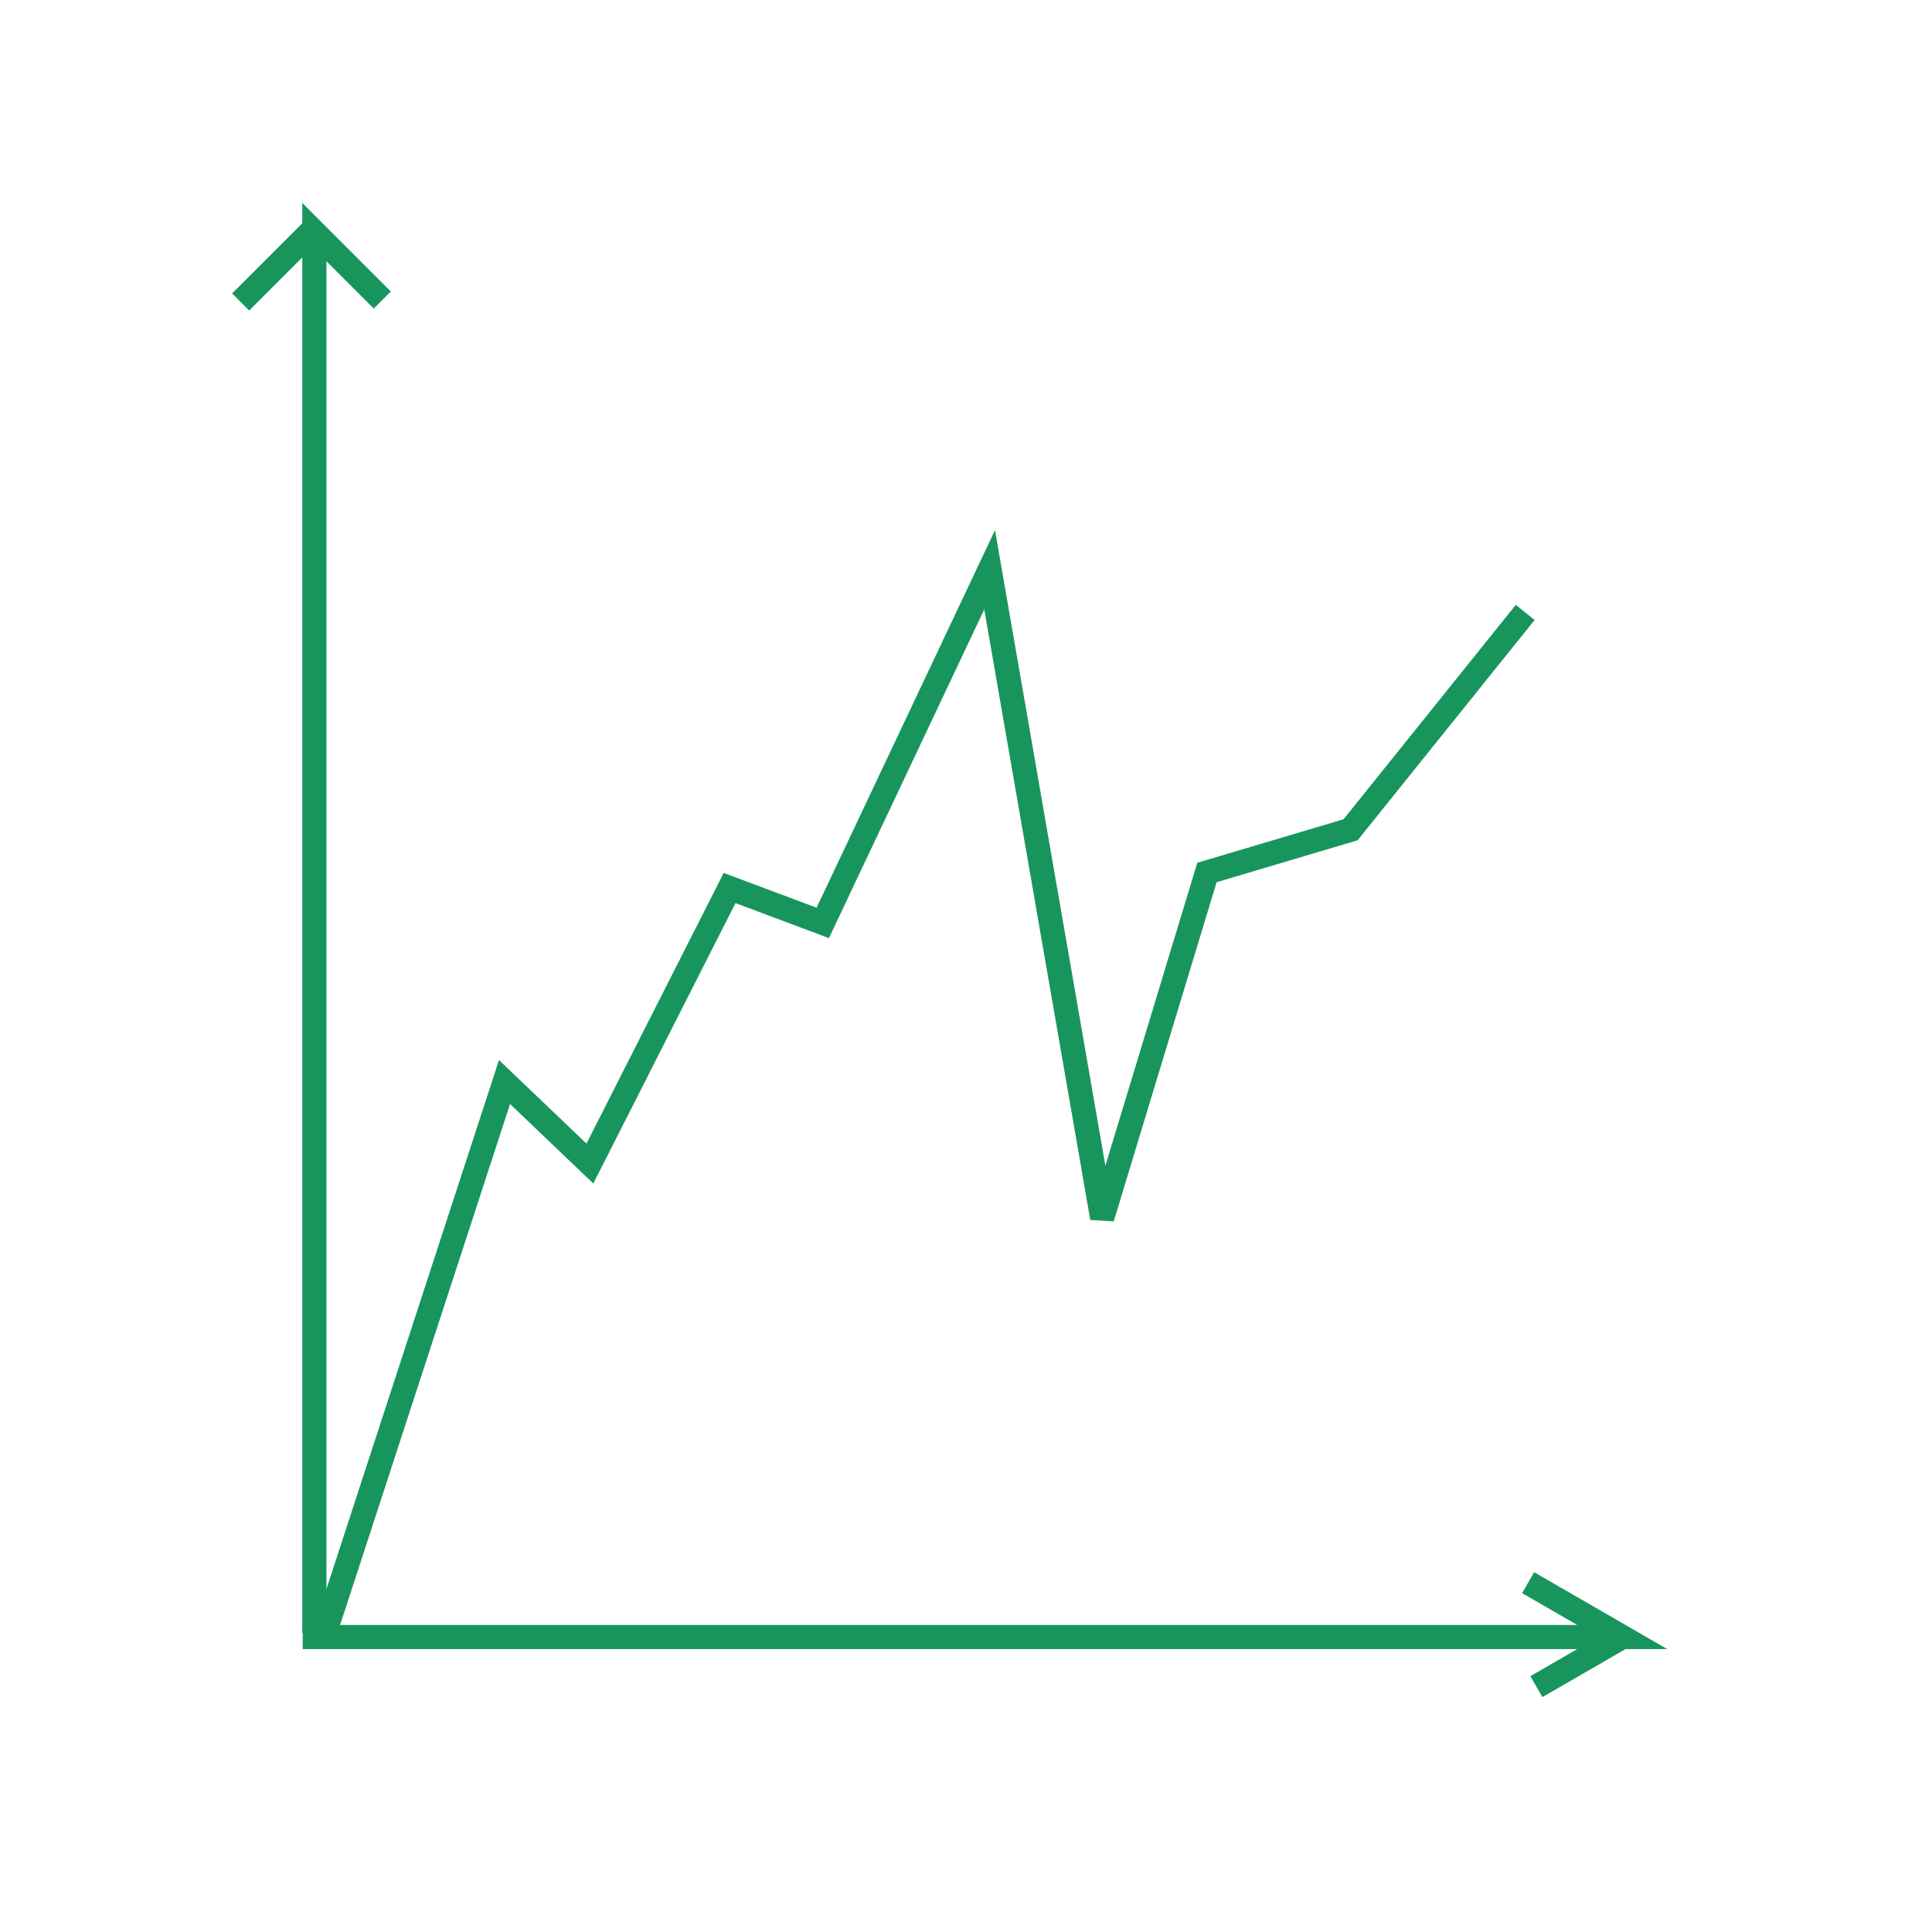 <?xml version="1.0" encoding="UTF-8" standalone="no"?>
<!-- Created with Inkscape (http://www.inkscape.org/) -->

<svg
   xmlns:dc="http://purl.org/dc/elements/1.1/"
   xmlns:cc="http://creativecommons.org/ns#"
   xmlns:rdf="http://www.w3.org/1999/02/22-rdf-syntax-ns#"
   xmlns:svg="http://www.w3.org/2000/svg"
   xmlns="http://www.w3.org/2000/svg"
   xmlns:sodipodi="http://sodipodi.sourceforge.net/DTD/sodipodi-0.dtd"
   xmlns:inkscape="http://www.inkscape.org/namespaces/inkscape"
   width="64px"
   height="64px"
   id="svg6292"
   version="1.1"
   inkscape:version="0.48.2 r9819"
   inkscape:export-filename="D:\MySmartHome_Git\AndroidStudio\Bilder\statistics_dark.png"
   inkscape:export-xdpi="90"
   inkscape:export-ydpi="90"
   sodipodi:docname="statistics_dark.svg">
  <defs
     id="defs6294" />
  <sodipodi:namedview
     id="base"
     pagecolor="#ffffff"
     bordercolor="#666666"
     borderopacity="1.0"
     inkscape:pageopacity="0.0"
     inkscape:pageshadow="2"
     inkscape:zoom="7.7781746"
     inkscape:cx="-5.1621675"
     inkscape:cy="24.593513"
     inkscape:current-layer="layer1"
     showgrid="true"
     inkscape:document-units="px"
     inkscape:grid-bbox="true"
     inkscape:window-width="1536"
     inkscape:window-height="801"
     inkscape:window-x="-8"
     inkscape:window-y="-8"
     inkscape:window-maximized="1" />
  <g
     id="layer1"
     inkscape:label="Layer 1"
     inkscape:groupmode="layer">
    <path
       style="fill:none;stroke:#18955d;stroke-width:0.8;stroke-linecap:butt;stroke-linejoin:miter;stroke-opacity:1;stroke-miterlimit:4;stroke-dasharray:none;opacity:1"
       d="m 10.028,54.229 43.712,0 -3.119,-1.801 3.119,1.801 -2.845,1.643"
       id="path6300"
       inkscape:connector-curvature="0" />
    <path
       style="fill:none;stroke:#18955d;stroke-width:0.8;stroke-linecap:butt;stroke-linejoin:miter;stroke-opacity:1;stroke-miterlimit:4;stroke-dasharray:none;opacity:1"
       d="m 10.414,54.101 0,-46.412 2.25,2.25 -2.314,-2.314 -2.378,2.378"
       id="path6810"
       inkscape:connector-curvature="0" />
    <path
       style="fill:none;stroke:#18955d;stroke-width:0.8;stroke-linecap:butt;stroke-linejoin:miter;stroke-opacity:1;stroke-miterlimit:4;stroke-dasharray:none;opacity:1"
       d="m 10.799,53.972 5.914,-18.128 2.828,2.7 4.628,-9.128 3.086,1.157 5.528,-11.699 3.728,21.47 3.471,-11.442 4.757,-1.414 5.785,-7.2"
       id="path6816"
       inkscape:connector-curvature="0" />
  </g>
</svg>
